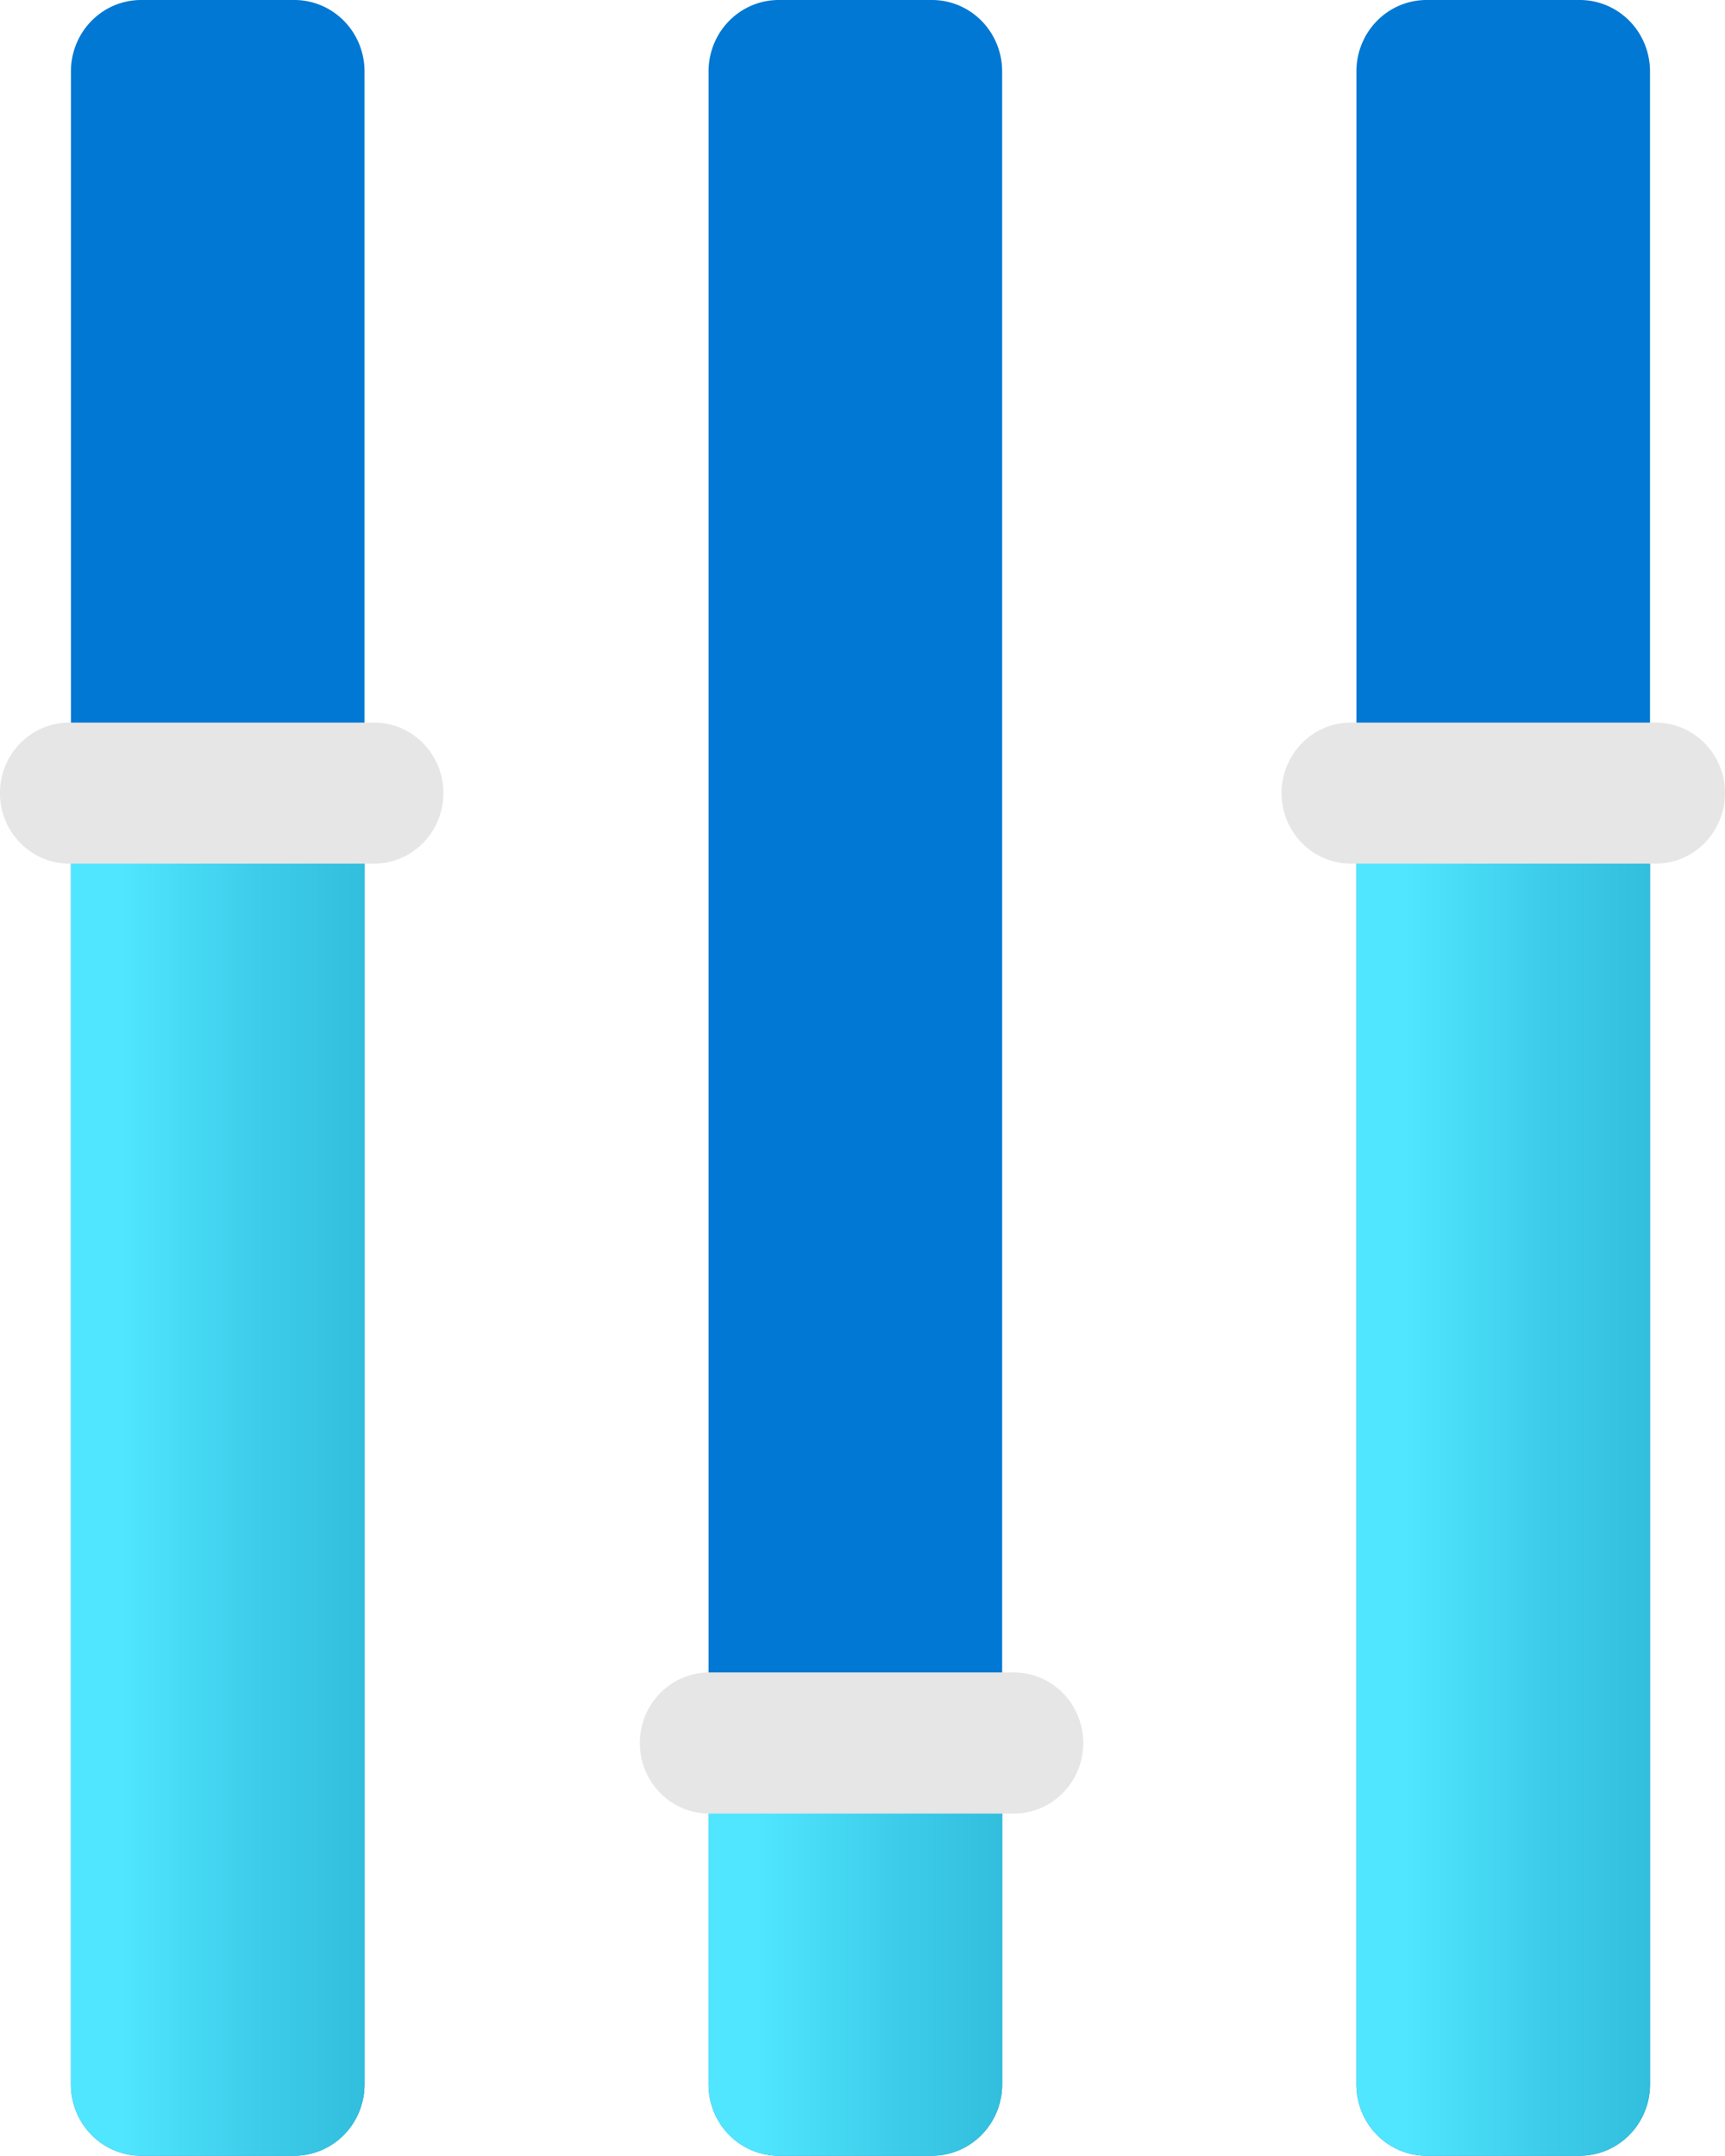 ﻿<?xml version="1.0" encoding="UTF-8" standalone="no"?>
<!-- Generated by Microsoft Visio, SVG Export AVD RDP Property.svg Page-1 -->
<svg xmlns:dc="http://purl.org/dc/elements/1.1/" xmlns:cc="http://creativecommons.org/ns#" xmlns:rdf="http://www.w3.org/1999/02/22-rdf-syntax-ns#" xmlns:svg="http://www.w3.org/2000/svg" xmlns="http://www.w3.org/2000/svg" xmlns:xlink="http://www.w3.org/1999/xlink" xmlns:sodipodi="http://sodipodi.sourceforge.net/DTD/sodipodi-0.dtd" xmlns:inkscape="http://www.inkscape.org/namespaces/inkscape" width="45.358" height="56.69" viewBox="0 0 45.358 56.69" xml:space="preserve" class="st5" version="1.1" id="svg74" sodipodi:docname="AVD RDP Property.svg" style="font-size:12px;overflow:visible;color-interpolation-filters:sRGB;fill:none;fill-rule:evenodd;stroke-linecap:square;stroke-miterlimit:3" inkscape:version="0.92.5 (2060ec1f9f, 2020-04-08)">
  <sodipodi:namedview pagecolor="#ffffff" bordercolor="#666666" borderopacity="1" objecttolerance="10" gridtolerance="10" guidetolerance="10" inkscape:pageopacity="0" inkscape:pageshadow="2" inkscape:window-width="640" inkscape:window-height="480" id="namedview76" showgrid="false" inkscape:zoom="1.4193119" inkscape:cx="30.235841" inkscape:cy="37.786203" inkscape:window-x="0" inkscape:window-y="0" inkscape:window-maximized="0" inkscape:current-layer="svg74" />
	<style type="text/css" id="style2">
	<![CDATA[
		.st1 {fill:#0078d4;stroke:none;stroke-linecap:butt;stroke-width:34}
		.st2 {fill:url(#grad0-12);stroke:none;stroke-linecap:butt;stroke-width:34}
		.st3 {fill:url(#grad0-16);stroke:none;stroke-linecap:butt;stroke-width:34}
		.st4 {fill:#e6e6e6;stroke:none;stroke-linecap:butt;stroke-width:34}
		.st5 {fill:none;fill-rule:evenodd;font-size:12px;overflow:visible;stroke-linecap:square;stroke-miterlimit:3}
	]]>
	</style>

	<defs id="Patterns_And_Gradients">
		<linearGradient id="grad0-12" x1="-4.4970558e-06" y1="39.776" x2="16.967" y2="39.776" gradientTransform="scale(0.455,2.198)" gradientUnits="userSpaceOnUse">
			<stop offset="0.17" stop-color="#50e6ff" stop-opacity="1" id="stop4" />
			<stop offset="0.635" stop-color="#3dcdea" stop-opacity="1" id="stop6" />
			<stop offset="1" stop-color="#32bedd" stop-opacity="1" id="stop8" />
		</linearGradient>
		<linearGradient id="grad0-16" x1="0" y1="0" x2="1" y2="0" gradientTransform="rotate(-90,0.5,0.5)">
			<stop offset="0.17" stop-color="#50e6ff" stop-opacity="1" id="stop11" />
			<stop offset="0.635" stop-color="#3dcdea" stop-opacity="1" id="stop13" />
			<stop offset="1" stop-color="#32bedd" stop-opacity="1" id="stop15" />
		</linearGradient>
	<linearGradient inkscape:collect="always" xlink:href="#grad0-16" id="linearGradient4588" gradientTransform="scale(0.809,1.236)" x1="-2.5286527e-06" y1="91.374" x2="9.54" y2="91.374" gradientUnits="userSpaceOnUse" /><linearGradient inkscape:collect="always" xlink:href="#grad0-16" id="linearGradient4590" gradientTransform="scale(0.455,2.198)" x1="-4.4970558e-06" y1="39.776" x2="16.967" y2="39.776" gradientUnits="userSpaceOnUse" /></defs>
	<g id="g72" transform="translate(-34.001,-34.004)">
		<title id="title19">Page-1</title>
		<g id="group12420-1" transform="translate(34,-34.016)">
			<title id="title21">AVD RDP Property.12420</title>
			<g id="group12421-2">
				<title id="title23">MsPortalFx.base.images-29</title>
				<g id="shape12422-3" transform="translate(1.866)">
					<title id="title25">Sheet.12422</title>
					<path d="m 0,122.83 a 1.845,1.877 -180 0 0 1.84,1.88 h 4.03 a 1.845,1.877 -180 0 0 1.85,-1.88 V 69.89 A 1.845,1.877 -180 0 0 5.87,68.02 H 1.84 A 1.845,1.877 -180 0 0 0,69.89 Z" class="st1" id="path27" inkscape:connector-curvature="0" style="fill:#0078d4;stroke:none;stroke-width:34;stroke-linecap:butt" />
				</g>
				<g id="shape12423-5" transform="translate(18.632)">
					<title id="title30">Sheet.12423</title>
					<path d="m 0,122.83 a 1.845,1.877 -180 0 0 1.84,1.88 h 4.03 a 1.845,1.877 -180 0 0 1.85,-1.88 V 69.89 A 1.845,1.877 -180 0 0 5.87,68.02 H 1.84 A 1.845,1.877 -180 0 0 0,69.89 Z" class="st1" id="path32" inkscape:connector-curvature="0" style="fill:#0078d4;stroke:none;stroke-width:34;stroke-linecap:butt" />
				</g>
				<g id="shape12424-7" transform="translate(35.667)">
					<title id="title35">Sheet.12424</title>
					<path d="m 0,122.83 a 1.845,1.877 -180 0 0 1.84,1.88 h 4.03 a 1.845,1.877 -180 0 0 1.85,-1.88 V 69.89 A 1.845,1.877 -180 0 0 5.87,68.02 H 1.84 A 1.845,1.877 -180 0 0 0,69.89 Z" class="st1" id="path37" inkscape:connector-curvature="0" style="fill:#0078d4;stroke:none;stroke-width:34;stroke-linecap:butt" />
				</g>
				<g id="shape12425-9" transform="translate(1.866)">
					<title id="title40">Sheet.12425</title>
					<path d="m 0,122.83 a 1.845,1.877 -180 0 0 1.84,1.88 h 4.03 a 1.845,1.877 -180 0 0 1.85,-1.88 V 89.3 A 1.845,1.877 -180 0 0 5.87,87.42 H 1.84 A 1.845,1.877 -180 0 0 0,89.3 Z" class="st2" id="path42" inkscape:connector-curvature="0" style="fill:url(#grad0-12);stroke:none;stroke-width:34;stroke-linecap:butt" />
				</g>
				<g id="shape12426-13" transform="translate(18.632)">
					<title id="title45">Sheet.12426</title>
					<path d="m 0,122.83 a 1.845,1.877 -180 0 0 1.84,1.88 h 4.03 a 1.845,1.877 -180 0 0 1.85,-1.88 v -8.04 A 1.845,1.877 -180 0 0 5.87,112.92 H 1.84 A 1.845,1.877 -180 0 0 0,114.79 Z" class="st3" id="path47" inkscape:connector-curvature="0" style="fill:url(#linearGradient4588);stroke:none;stroke-width:34;stroke-linecap:butt" />
				</g>
				<g id="shape12427-17" transform="translate(35.667)">
					<title id="title50">Sheet.12427</title>
					<path d="m 0,122.83 a 1.845,1.877 -180 0 0 1.84,1.88 h 4.03 a 1.845,1.877 -180 0 0 1.85,-1.88 V 89.3 A 1.845,1.877 -180 0 0 5.87,87.42 H 1.84 A 1.845,1.877 -180 0 0 0,89.3 Z" class="st3" id="path52" inkscape:connector-curvature="0" style="fill:url(#linearGradient4590);stroke:none;stroke-width:34;stroke-linecap:butt" />
				</g>
				<g id="shape12428-20" transform="translate(0,-33.978)">
					<title id="title55">Sheet.12428</title>
					<path d="m 0,122.85 a 1.823,1.855 -180 0 0 1.82,1.86 H 9.83 A 1.823,1.855 -180 0 0 11.66,122.85 1.823,1.855 -180 0 0 9.83,121 H 1.82 A 1.823,1.855 -180 0 0 0,122.85 Z" class="st4" id="path57" inkscape:connector-curvature="0" style="fill:#e6e6e6;stroke:none;stroke-width:34;stroke-linecap:butt" />
				</g>
				<g id="shape12429-22" transform="translate(16.825,-8.998)">
					<title id="title60">Sheet.12429</title>
					<path d="m 0,122.85 a 1.823,1.855 -180 0 0 1.82,1.86 H 9.83 A 1.823,1.855 -180 0 0 11.66,122.85 1.823,1.855 -180 0 0 9.83,121 H 1.82 A 1.823,1.855 -180 0 0 0,122.85 Z" class="st4" id="path62" inkscape:connector-curvature="0" style="fill:#e6e6e6;stroke:none;stroke-width:34;stroke-linecap:butt" />
				</g>
				<g id="shape12430-24" transform="translate(33.699,-33.978)">
					<title id="title65">Sheet.12430</title>
					<path d="m 0,122.85 a 1.823,1.855 -180 0 0 1.82,1.86 H 9.83 A 1.823,1.855 -180 0 0 11.66,122.85 1.823,1.855 -180 0 0 9.83,121 H 1.82 A 1.823,1.855 -180 0 0 0,122.85 Z" class="st4" id="path67" inkscape:connector-curvature="0" style="fill:#e6e6e6;stroke:none;stroke-width:34;stroke-linecap:butt" />
				</g>
			</g>
		</g>
	</g>
</svg>